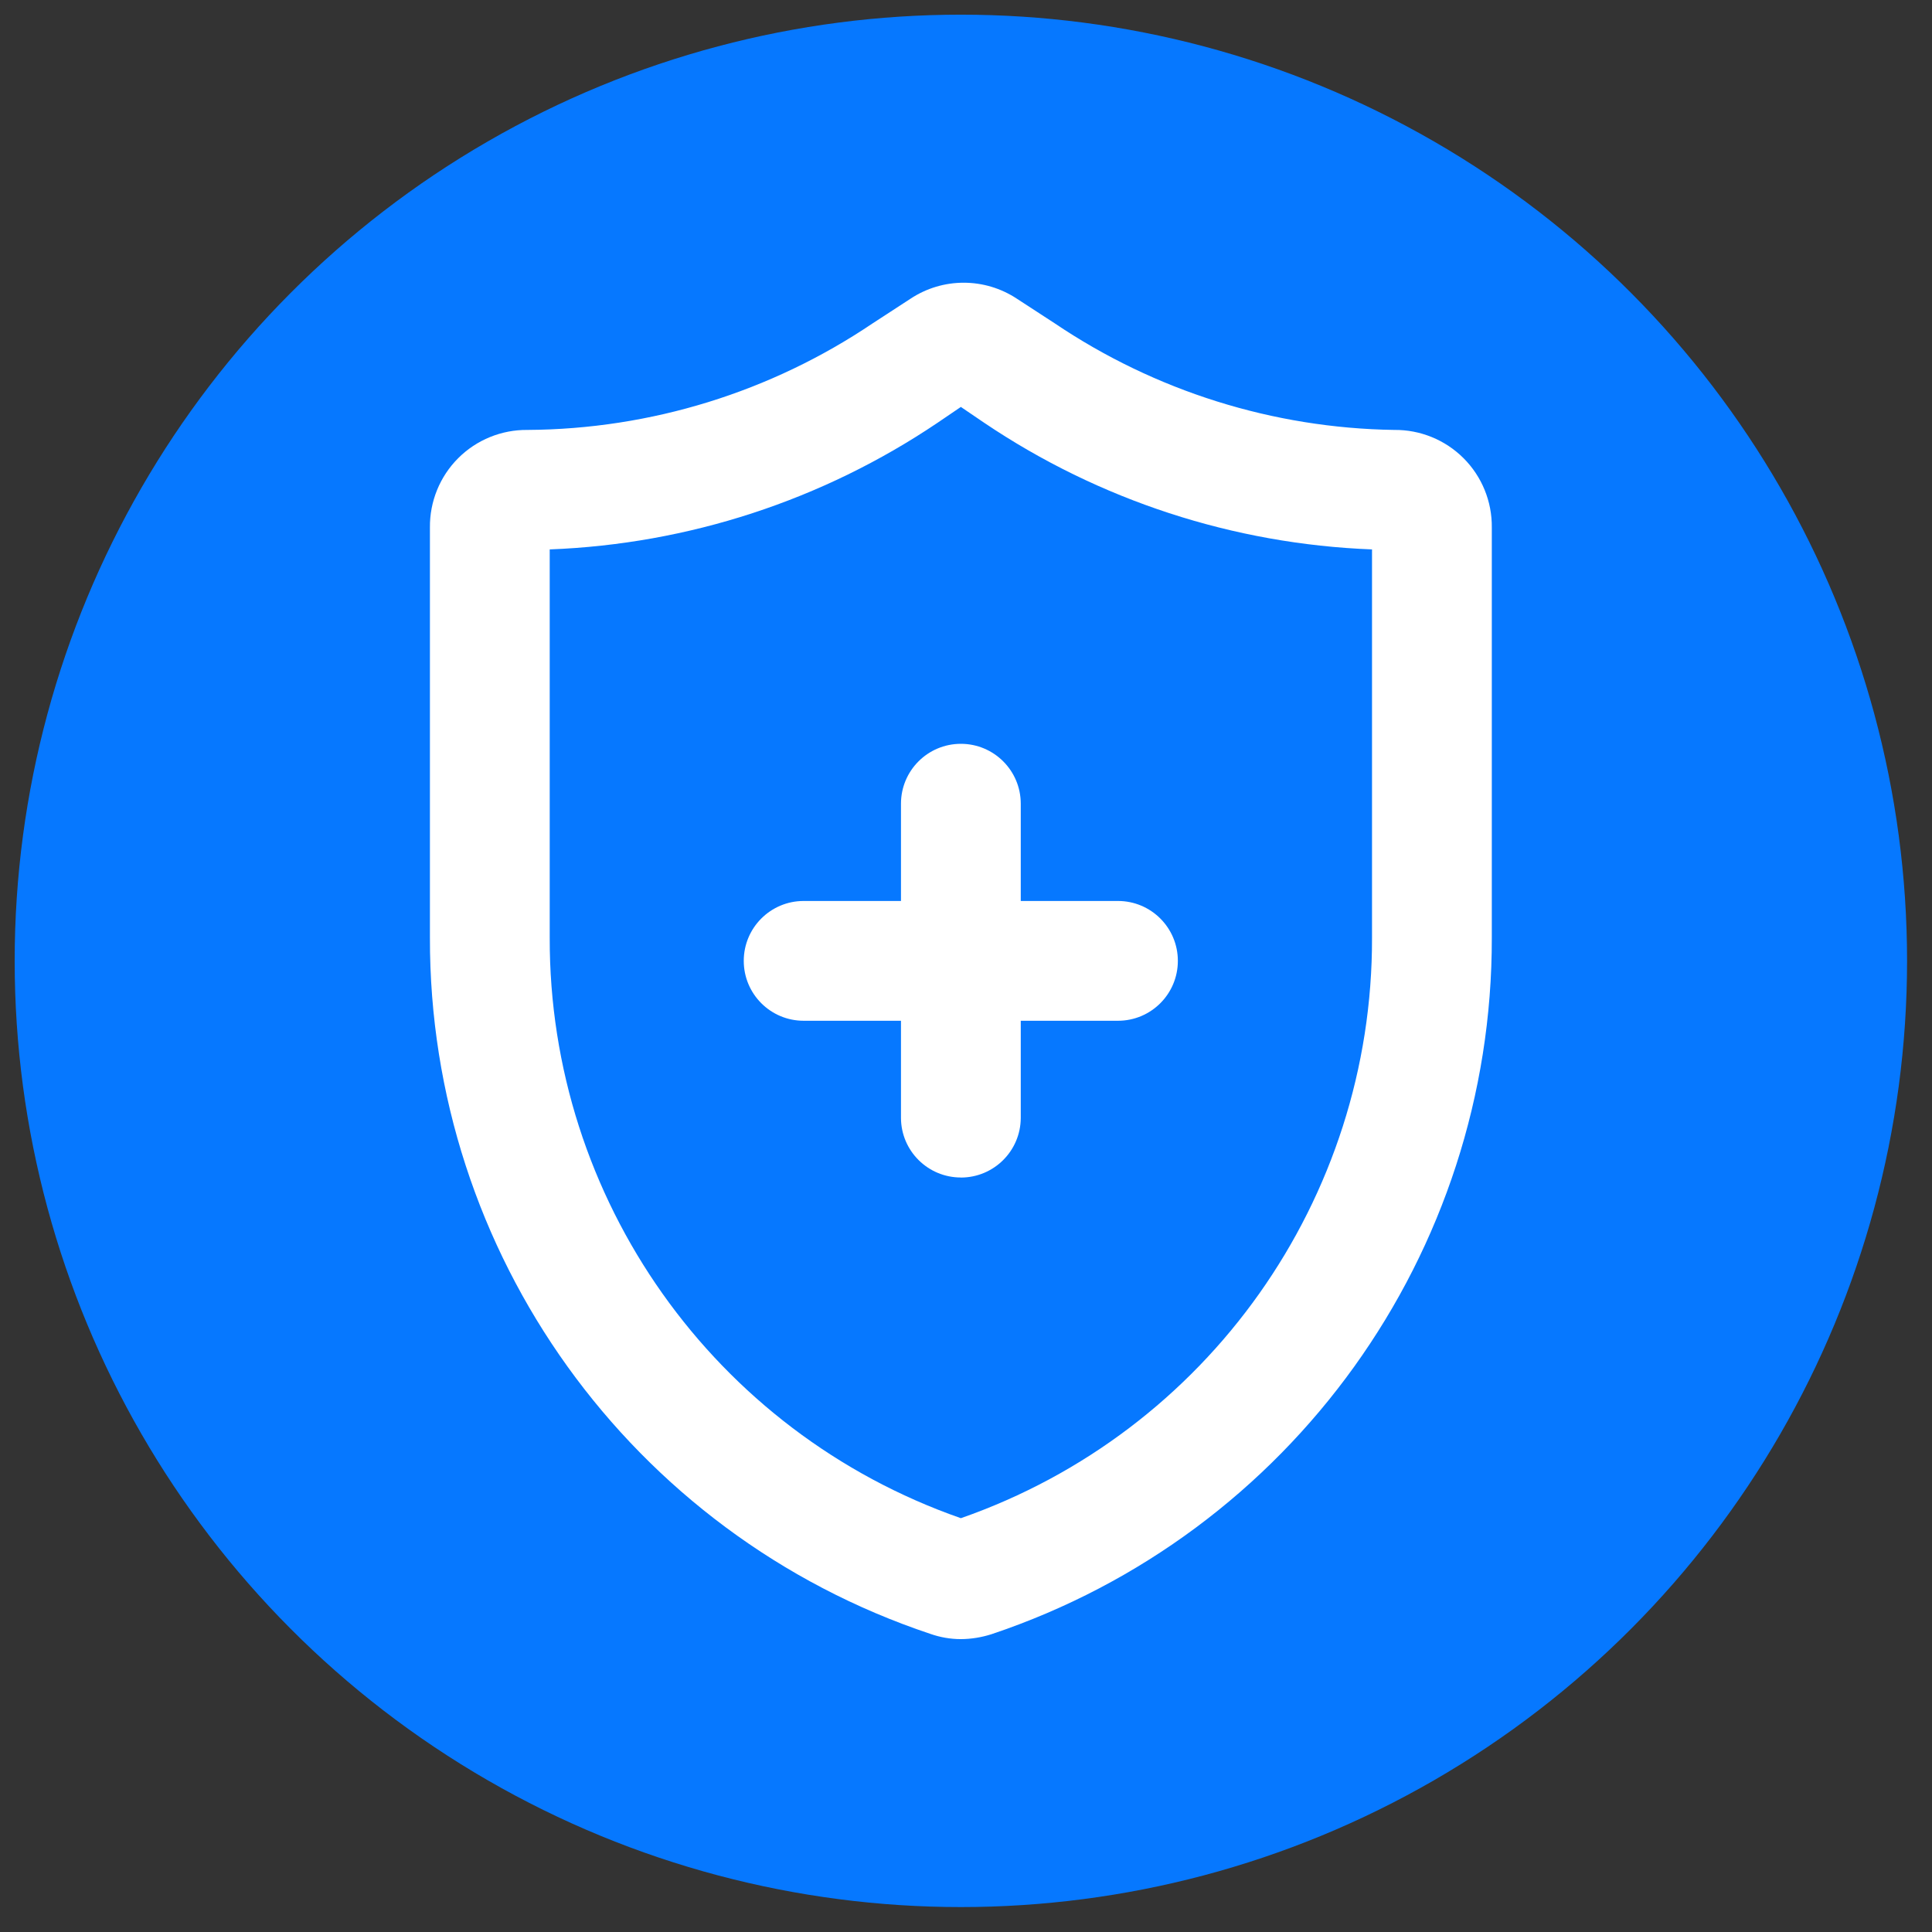 <svg xmlns="http://www.w3.org/2000/svg" width="32" height="32" viewBox="0 0 32 32">
    <rect x="0" y="0" width="32" height="32" fill="#333333" stroke="none"/>
    <g fill="none" fill-rule="evenodd">
        <g fill-rule="nonzero">
            <g>
                <g transform="translate(-934 -769) translate(923 769) translate(11)">
                    <circle cx="15.915" cy="15.915" r="15.672" fill="#0678FF"/>
                    <g fill="#FFF">
                        <path d="M8.794 22.466c-.172 0-.343-.03-.506-.087C3.328 20.723-.013 16.075 0 10.845v-6.79c-.005-.43.164-.845.468-1.149.304-.304.718-.473 1.149-.468 2.038-.012 4.027-.626 5.717-1.766l.624-.406c.535-.355 1.23-.355 1.766 0l.624.406c1.663 1.122 3.617 1.736 5.623 1.766.43-.005.845.164 1.149.468.304.304.473.718.468 1.149v6.79c.012 5.23-3.328 9.88-8.288 11.54-.164.052-.334.08-.506.081zm-6.81-18.05v6.429c-.012 4.33 2.722 8.191 6.81 9.618 4.088-1.427 6.822-5.288 6.81-9.618V4.417c-2.295-.088-4.52-.814-6.423-2.097l-.387-.263-.387.263C6.503 3.603 4.28 4.329 1.985 4.417z" transform="translate(7.121 4.683)"/>
                        <path d="M8.794 14.82c-.546 0-.989-.44-.992-.985V8.629c0-.548.444-.992.992-.992s.992.444.992.992v5.206c-.003.545-.446.986-.992.986z" transform="translate(7.121 4.683)"/>
                        <path d="M11.397 12.224H6.19c-.548 0-.992-.444-.992-.992s.444-.992.992-.992h5.206c.548 0 .992.444.992.992s-.444.992-.992.992z" transform="translate(7.121 4.683)"/>
                    </g>
                </g>
            </g>
        </g>
    </g>
</svg>
